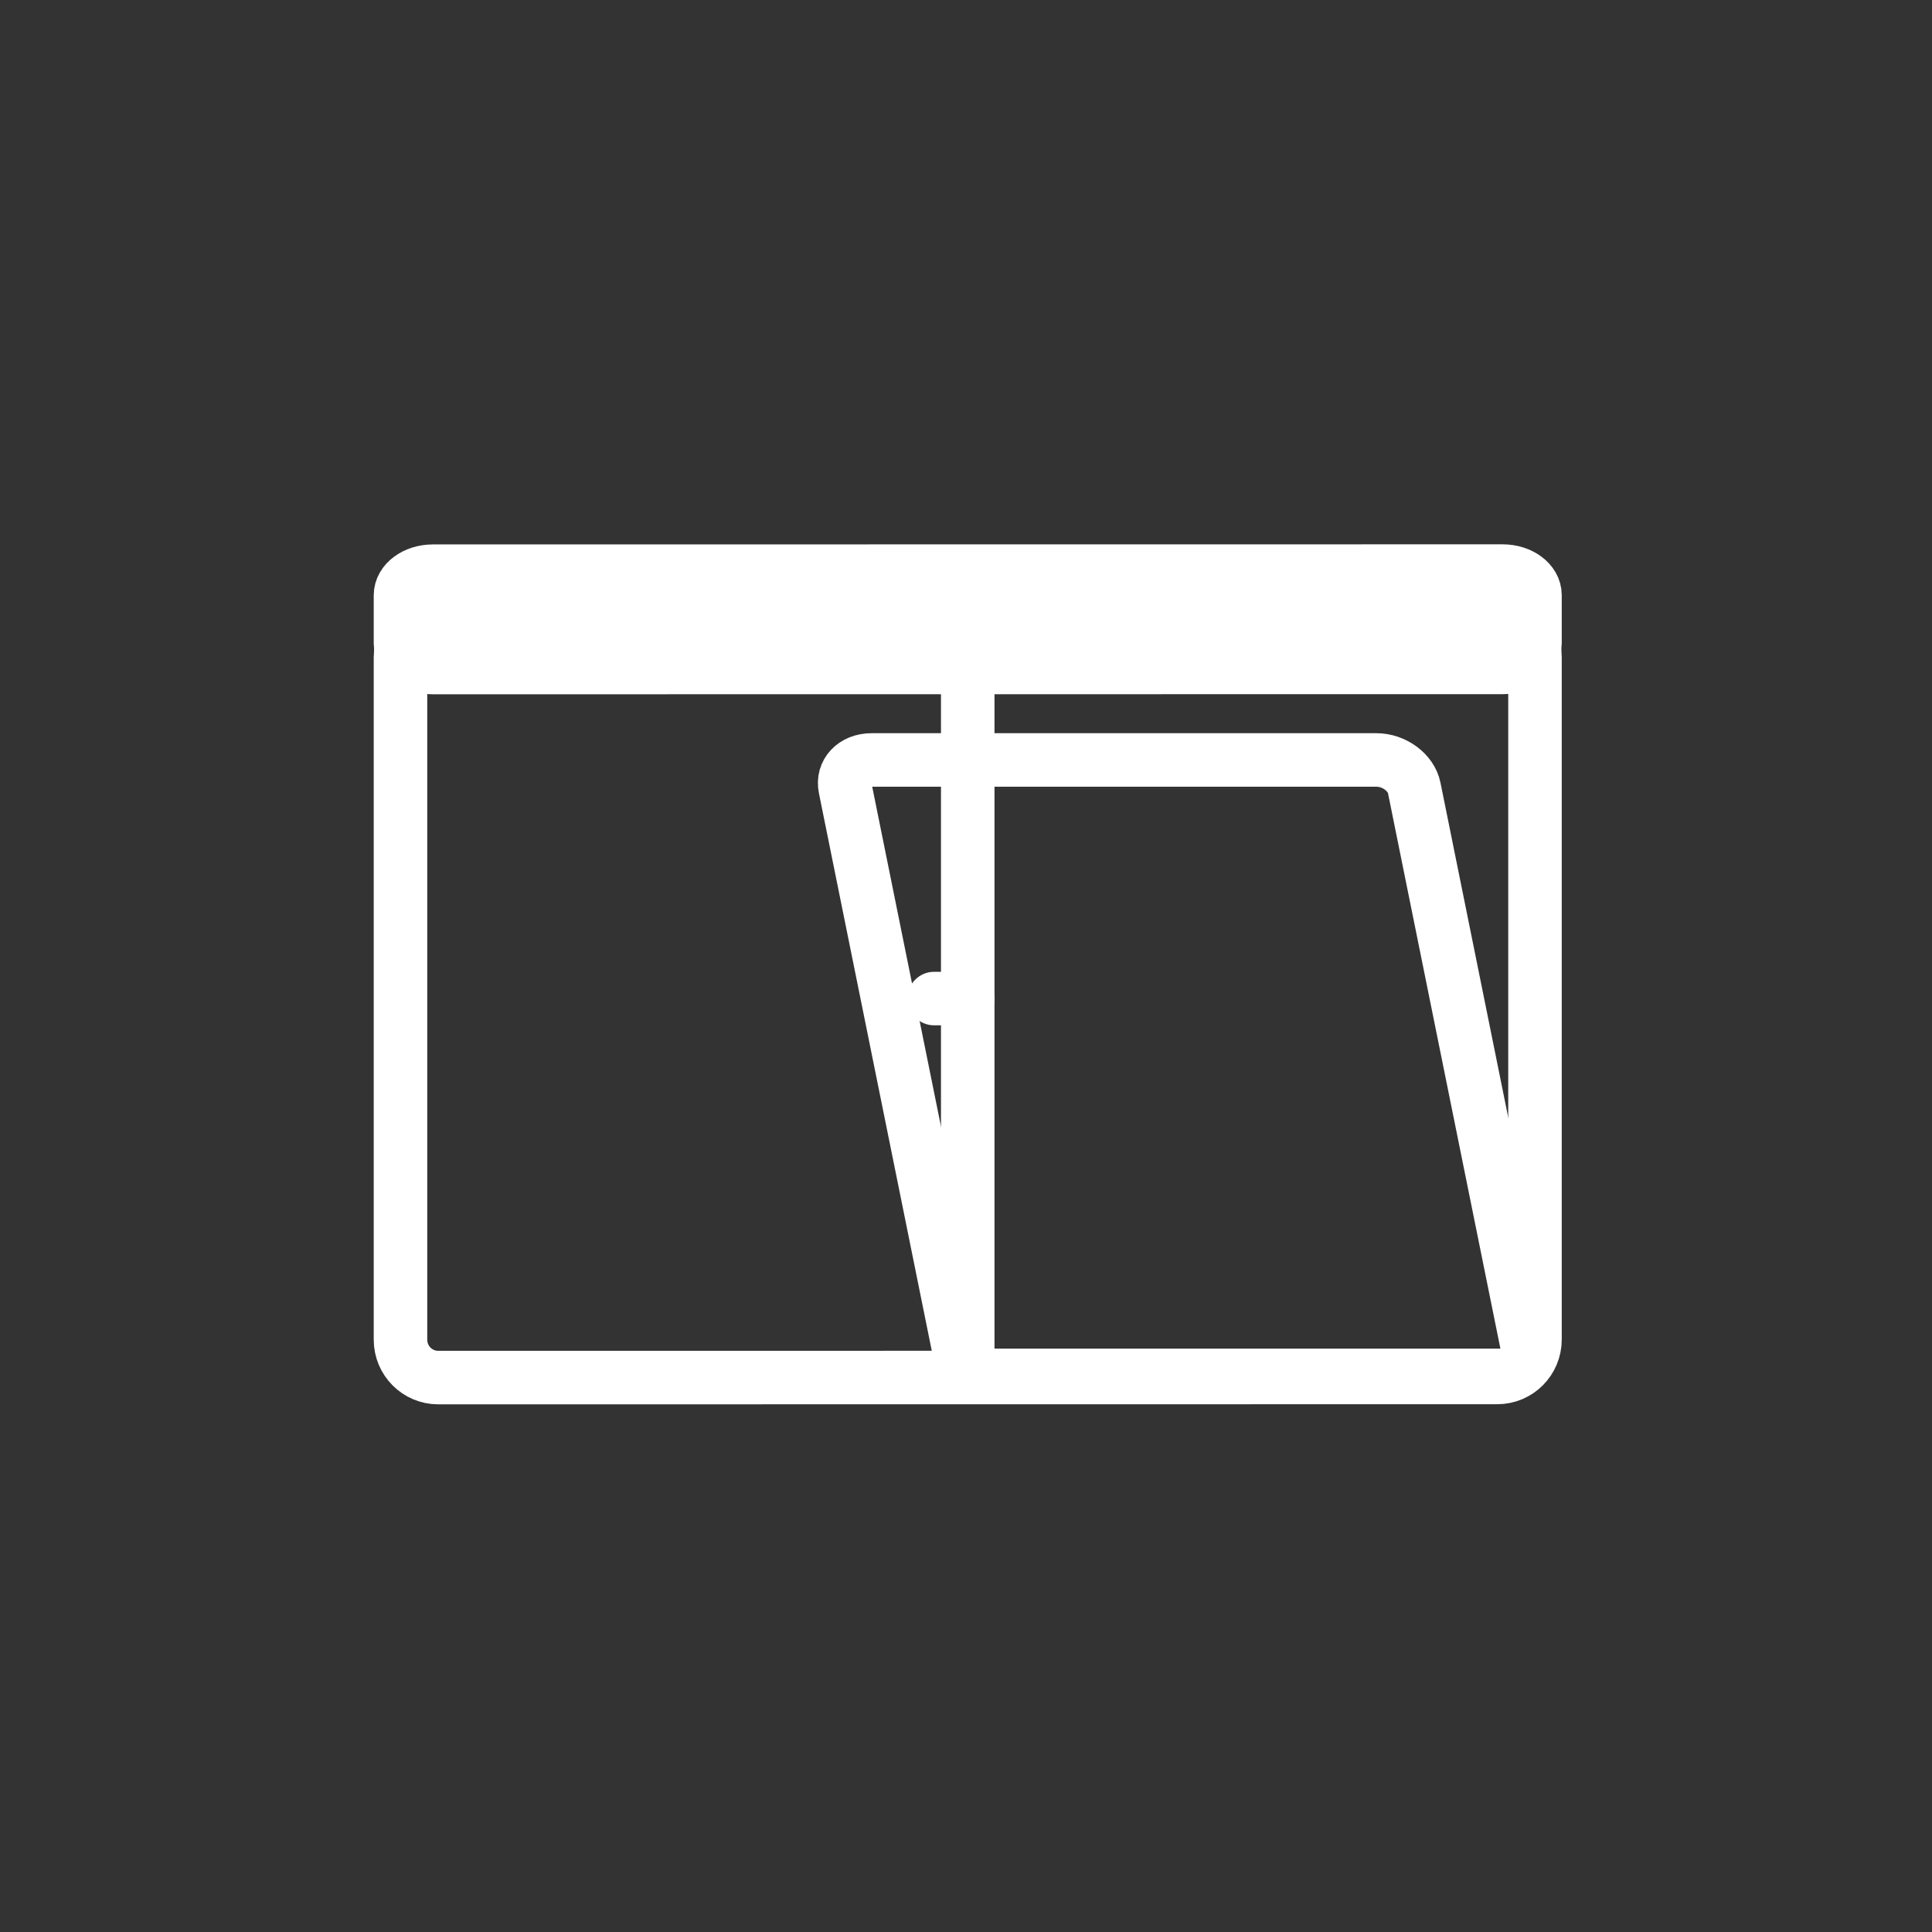 <?xml version="1.0" encoding="iso-8859-1"?>
<!-- Generator: Adobe Illustrator 16.0.0, SVG Export Plug-In . SVG Version: 6.00 Build 0)  -->
<!DOCTYPE svg PUBLIC "-//W3C//DTD SVG 1.1//EN" "http://www.w3.org/Graphics/SVG/1.1/DTD/svg11.dtd">
<svg version="1.1" xmlns="http://www.w3.org/2000/svg" xmlns:xlink="http://www.w3.org/1999/xlink" x="0px" y="0px" width="361px"
	 height="361px" viewBox="0 0 361 361" style="enable-background:new 0 0 361 361;" xml:space="preserve">
<rect x="0" y="0" width="361" height="361" fill="#333333" stroke="none"/>
<g id="fts_x5F_window_x5F_2w_x5F_tilt">
	<path style="display:none;fill:none;stroke:#FFFFFF;stroke-width:10;stroke-miterlimit:10;" d="M287,250.284
		c0,3.894-3.156,7.05-7.05,7.05H82.55c-3.894,0-7.05-3.156-7.05-7.05V123.383c0-3.893,3.156-7.05,7.05-7.05h197.4
		c3.894,0,7.05,3.157,7.05,7.05V250.284z"/>
	<g style="display:none;">
		<g style="display:inline;">
			<path style="fill:#FFFFFF;" d="M174.833,191.669c1.583-0.001,3.167-0.001,4.75-0.002c2.726-0.001,5-2.273,5-5
				c0-2.725-2.274-5.001-5-5c-1.583,0.001-3.167,0.001-4.75,0.002c-2.726,0.001-5,2.273-5,5
				C169.833,189.394,172.107,191.67,174.833,191.669L174.833,191.669z"/>
		</g>
	</g>
	
		<line style="display:none;fill:none;stroke:#FFFFFF;stroke-width:10;stroke-miterlimit:10;" x1="180.484" y1="116.667" x2="180.484" y2="253.842"/>
	<path style="display:none;fill:none;stroke:#FFFFFF;stroke-width:10;stroke-miterlimit:10;" d="M287.333,120.167
		c0,2.485-2.712,4.5-6.058,4.5H81.39c-3.345,0-6.057-2.015-6.057-4.5v-9c0-2.485,2.712-4.5,6.057-4.5h199.885
		c3.346,0,6.058,2.015,6.058,4.5V120.167z"/>
	<path style="fill:none;stroke:#FFFFFF;stroke-width:10;stroke-miterlimit:10;" d="M285.412,251.773
		c0.585,2.887-1.628,5.227-4.941,5.227h-94.333c-3.313,0-6.474-2.34-7.058-5.227L157.92,147.228
		c-0.584-2.887,1.628-5.228,4.942-5.228h94.333c3.313,0,6.474,2.34,7.059,5.228L285.412,251.773z"/>
	<g>
		<path style="fill:none;stroke:#FFFFFF;stroke-width:10;stroke-miterlimit:10;" d="M286.816,250.303
			c0,3.91-3.156,7.082-7.049,7.082l-197.885,0.021c-3.894,0-7.05-3.171-7.05-7.083v-127.5c0-3.911,3.156-7.083,7.05-7.083
			l197.885-0.021c3.893,0,7.049,3.172,7.049,7.083V250.303z"/>
		<g>
			<g>
				<path style="fill:#FFFFFF;" d="M174.52,191.584c2.104,0,4.208,0,6.313,0c2.726,0,5-2.274,5-5s-2.274-5-5-5
					c-2.104,0-4.208,0-6.313,0c-2.726,0-5,2.274-5,5S171.794,191.584,174.52,191.584L174.52,191.584z"/>
			</g>
		</g>
		
			<line style="fill:none;stroke:#FFFFFF;stroke-width:10;stroke-miterlimit:10;" x1="180.824" y1="116.583" x2="180.824" y2="253.758"/>
		<path style="fill:none;stroke:#FFFFFF;stroke-width:10;stroke-miterlimit:10;" d="M286.816,120.208c0,2.485-2.709,4.5-6.052,4.5
			l-199.88,0.021c-3.342,0-6.052-2.015-6.052-4.5v-9c0-2.485,2.71-4.5,6.052-4.5l199.88-0.021c3.343,0,6.052,2.015,6.052,4.5
			V120.208z"/>
	</g>
</g>
<g id="Ebene_1">
</g>
</svg>
